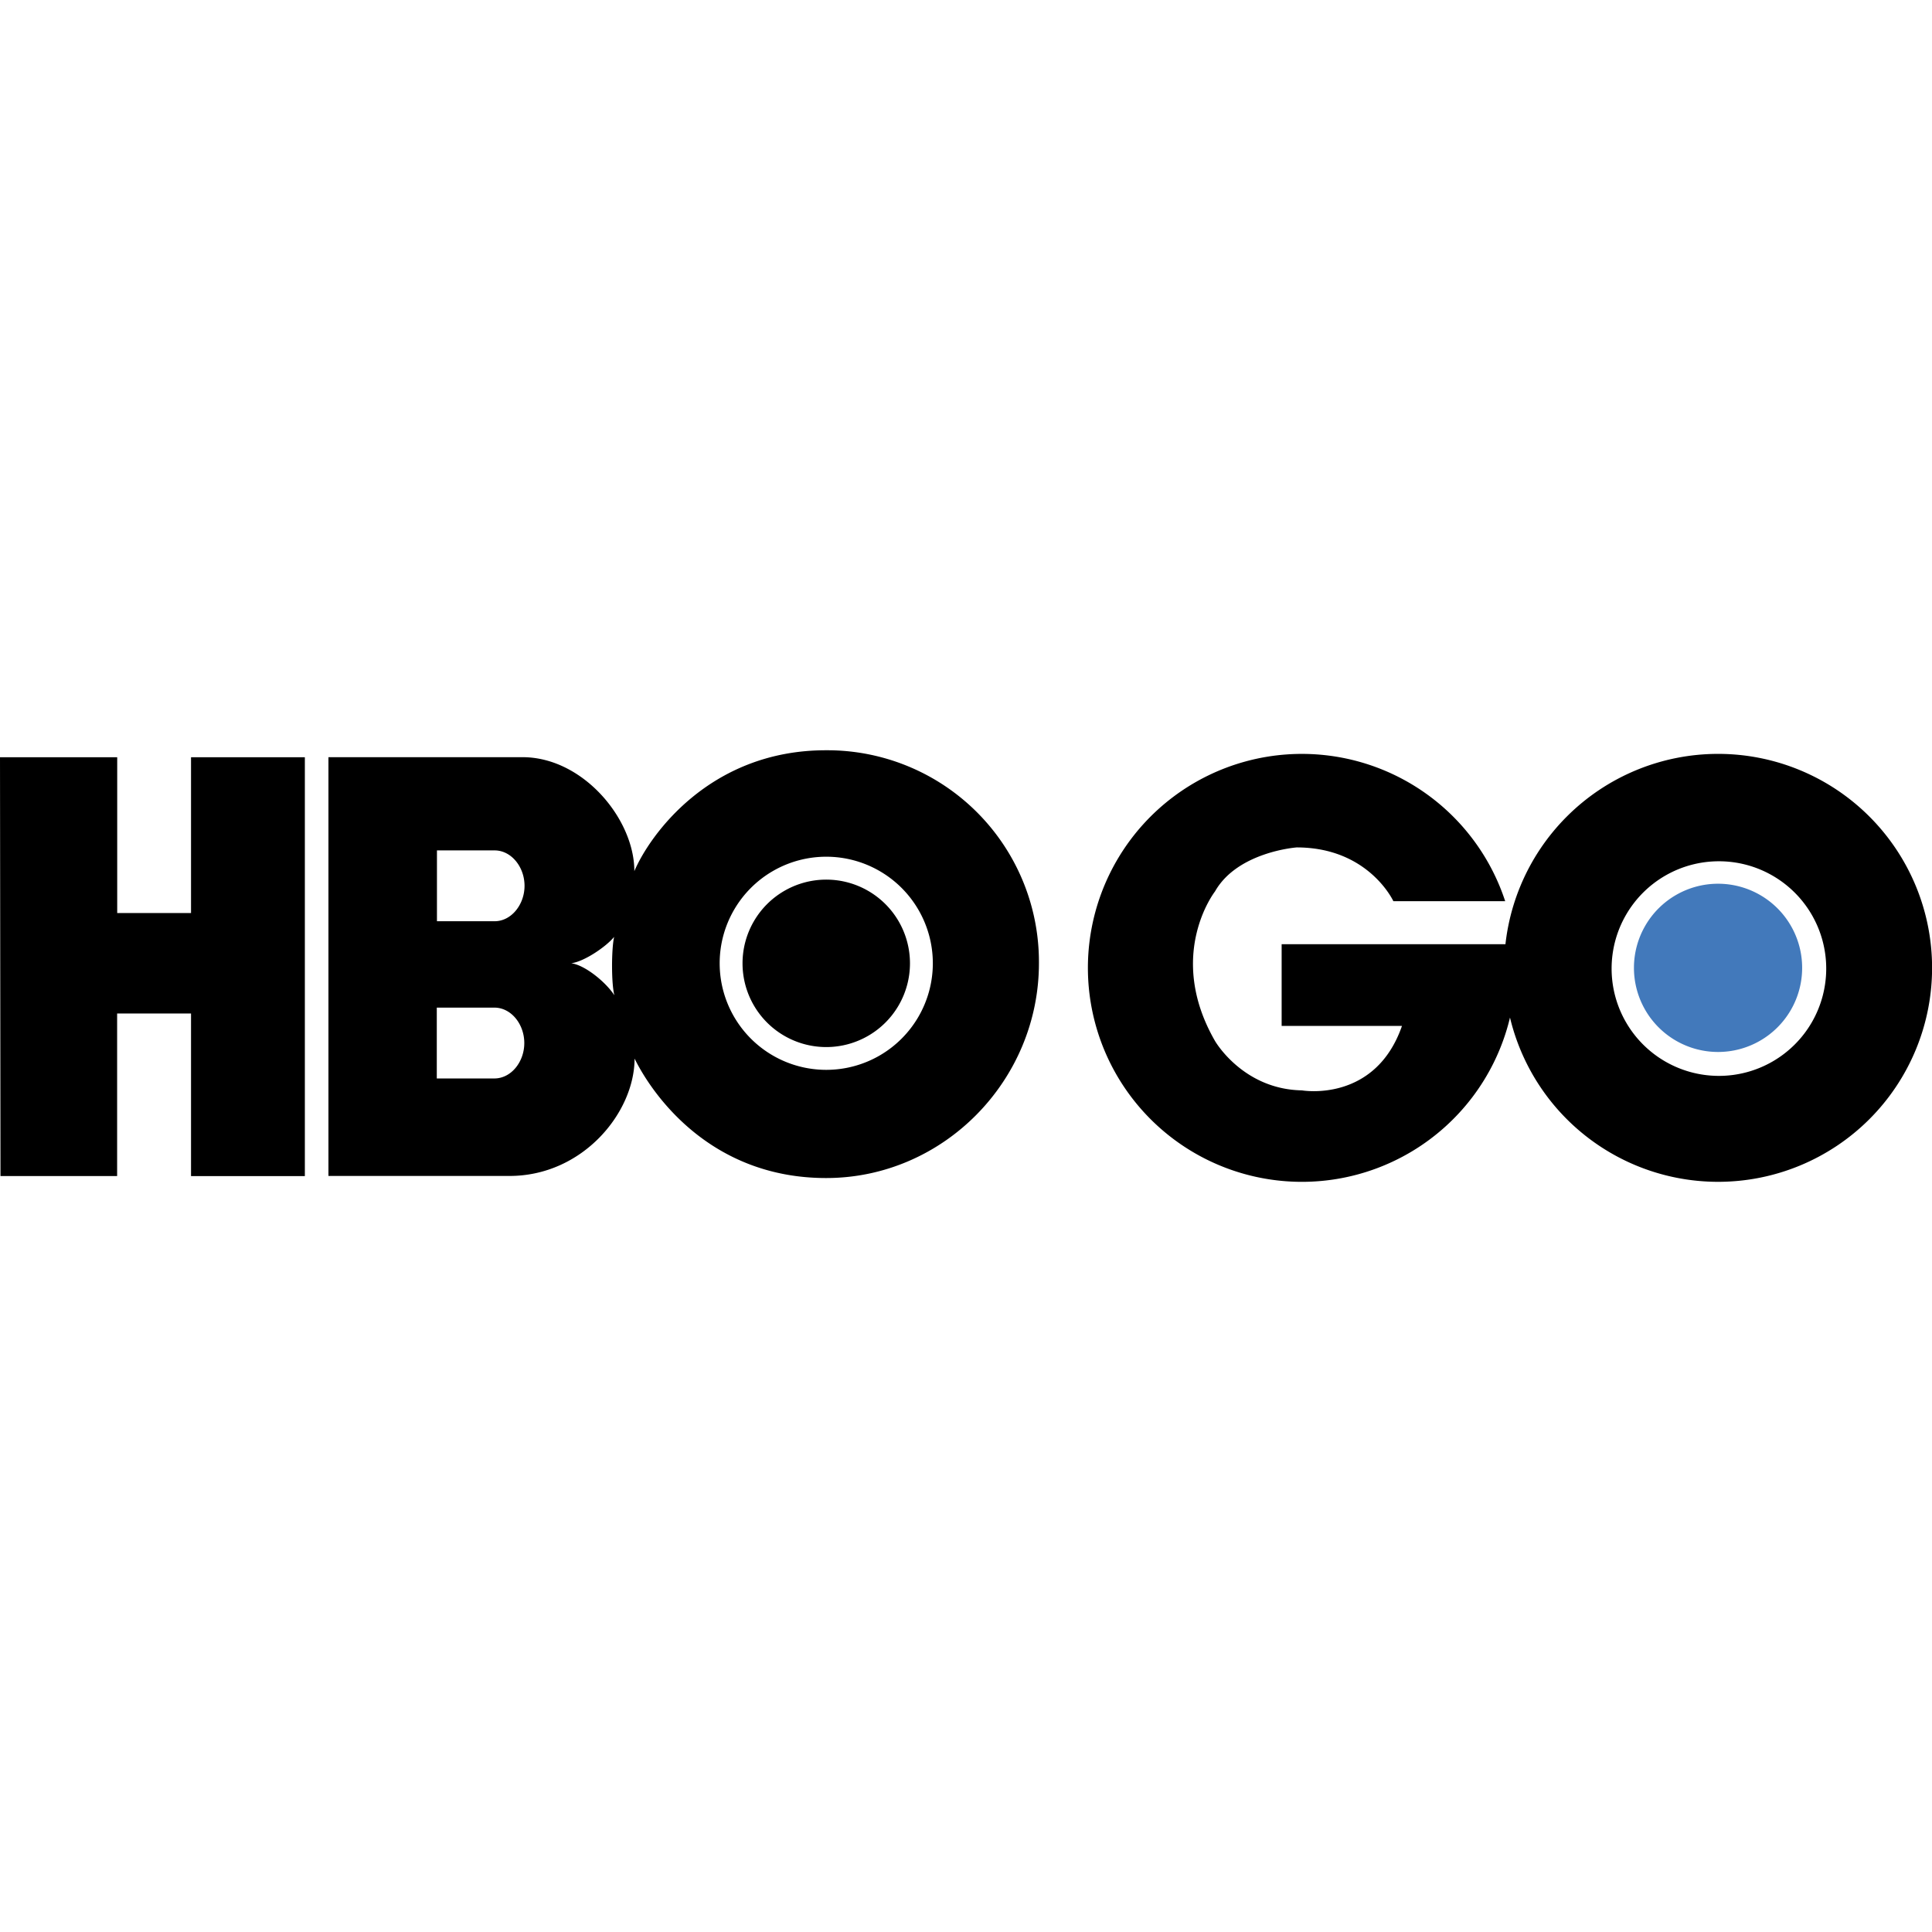 <svg viewBox="0 0 24 24" xmlns="http://www.w3.org/2000/svg"><path d="M21.343 10.978a1.045 1.045 0 1 0-.001 2.09 1.045 1.045 0 0 0 0-2.09" fill="#4279bb"/><path d="M21.353 13.365a1.333 1.333 0 1 1 0-2.666 1.333 1.333 0 0 1 0 2.666m-.01-4a2.658 2.658 0 1 0 0 5.316 2.658 2.658 0 0 0 0-5.316m-5.422 3.379h1.495c-.334.961-1.243.801-1.243.801-.735-.013-1.08-.614-1.08-.614-.615-1.07 0-1.857 0-1.857.28-.494 1.015-.547 1.015-.547.894 0 1.201.668 1.201.668h1.389a2.658 2.658 0 1 0 .116.534h-2.893v1.015Zm-5.657.263a1.04 1.04 0 1 0 0-2.08 1.04 1.04 0 0 0 0 2.08m-1.324-1.04a1.324 1.324 0 1 1 2.648-.001 1.324 1.324 0 0 1-2.648 0m-1.844 0c.163-.021.436-.208.533-.328-.034.149-.036.578.003.726-.11-.169-.37-.377-.536-.398m-.952-1.402c.208 0 .372.206.372.44 0 .233-.164.44-.372.44h-.716v-.88h.716Zm-.003 1.953c.209 0 .372.206.372.44s-.163.44-.372.44h-.715v-.88h.715Zm4.122 2.117c1.457 0 2.643-1.211 2.643-2.668a2.629 2.629 0 0 0-2.643-2.646c-1.456-.002-2.2 1.07-2.383 1.502.001-.648-.639-1.415-1.387-1.416H4.08v5.202H6.33c.907 0 1.552-.785 1.553-1.458.208.424.925 1.485 2.381 1.484m-6.476-.024H2.373V12.59h-.918v2.019H.006L0 9.407h1.456v1.935h.917V9.407h1.414v5.203Z"/></svg>